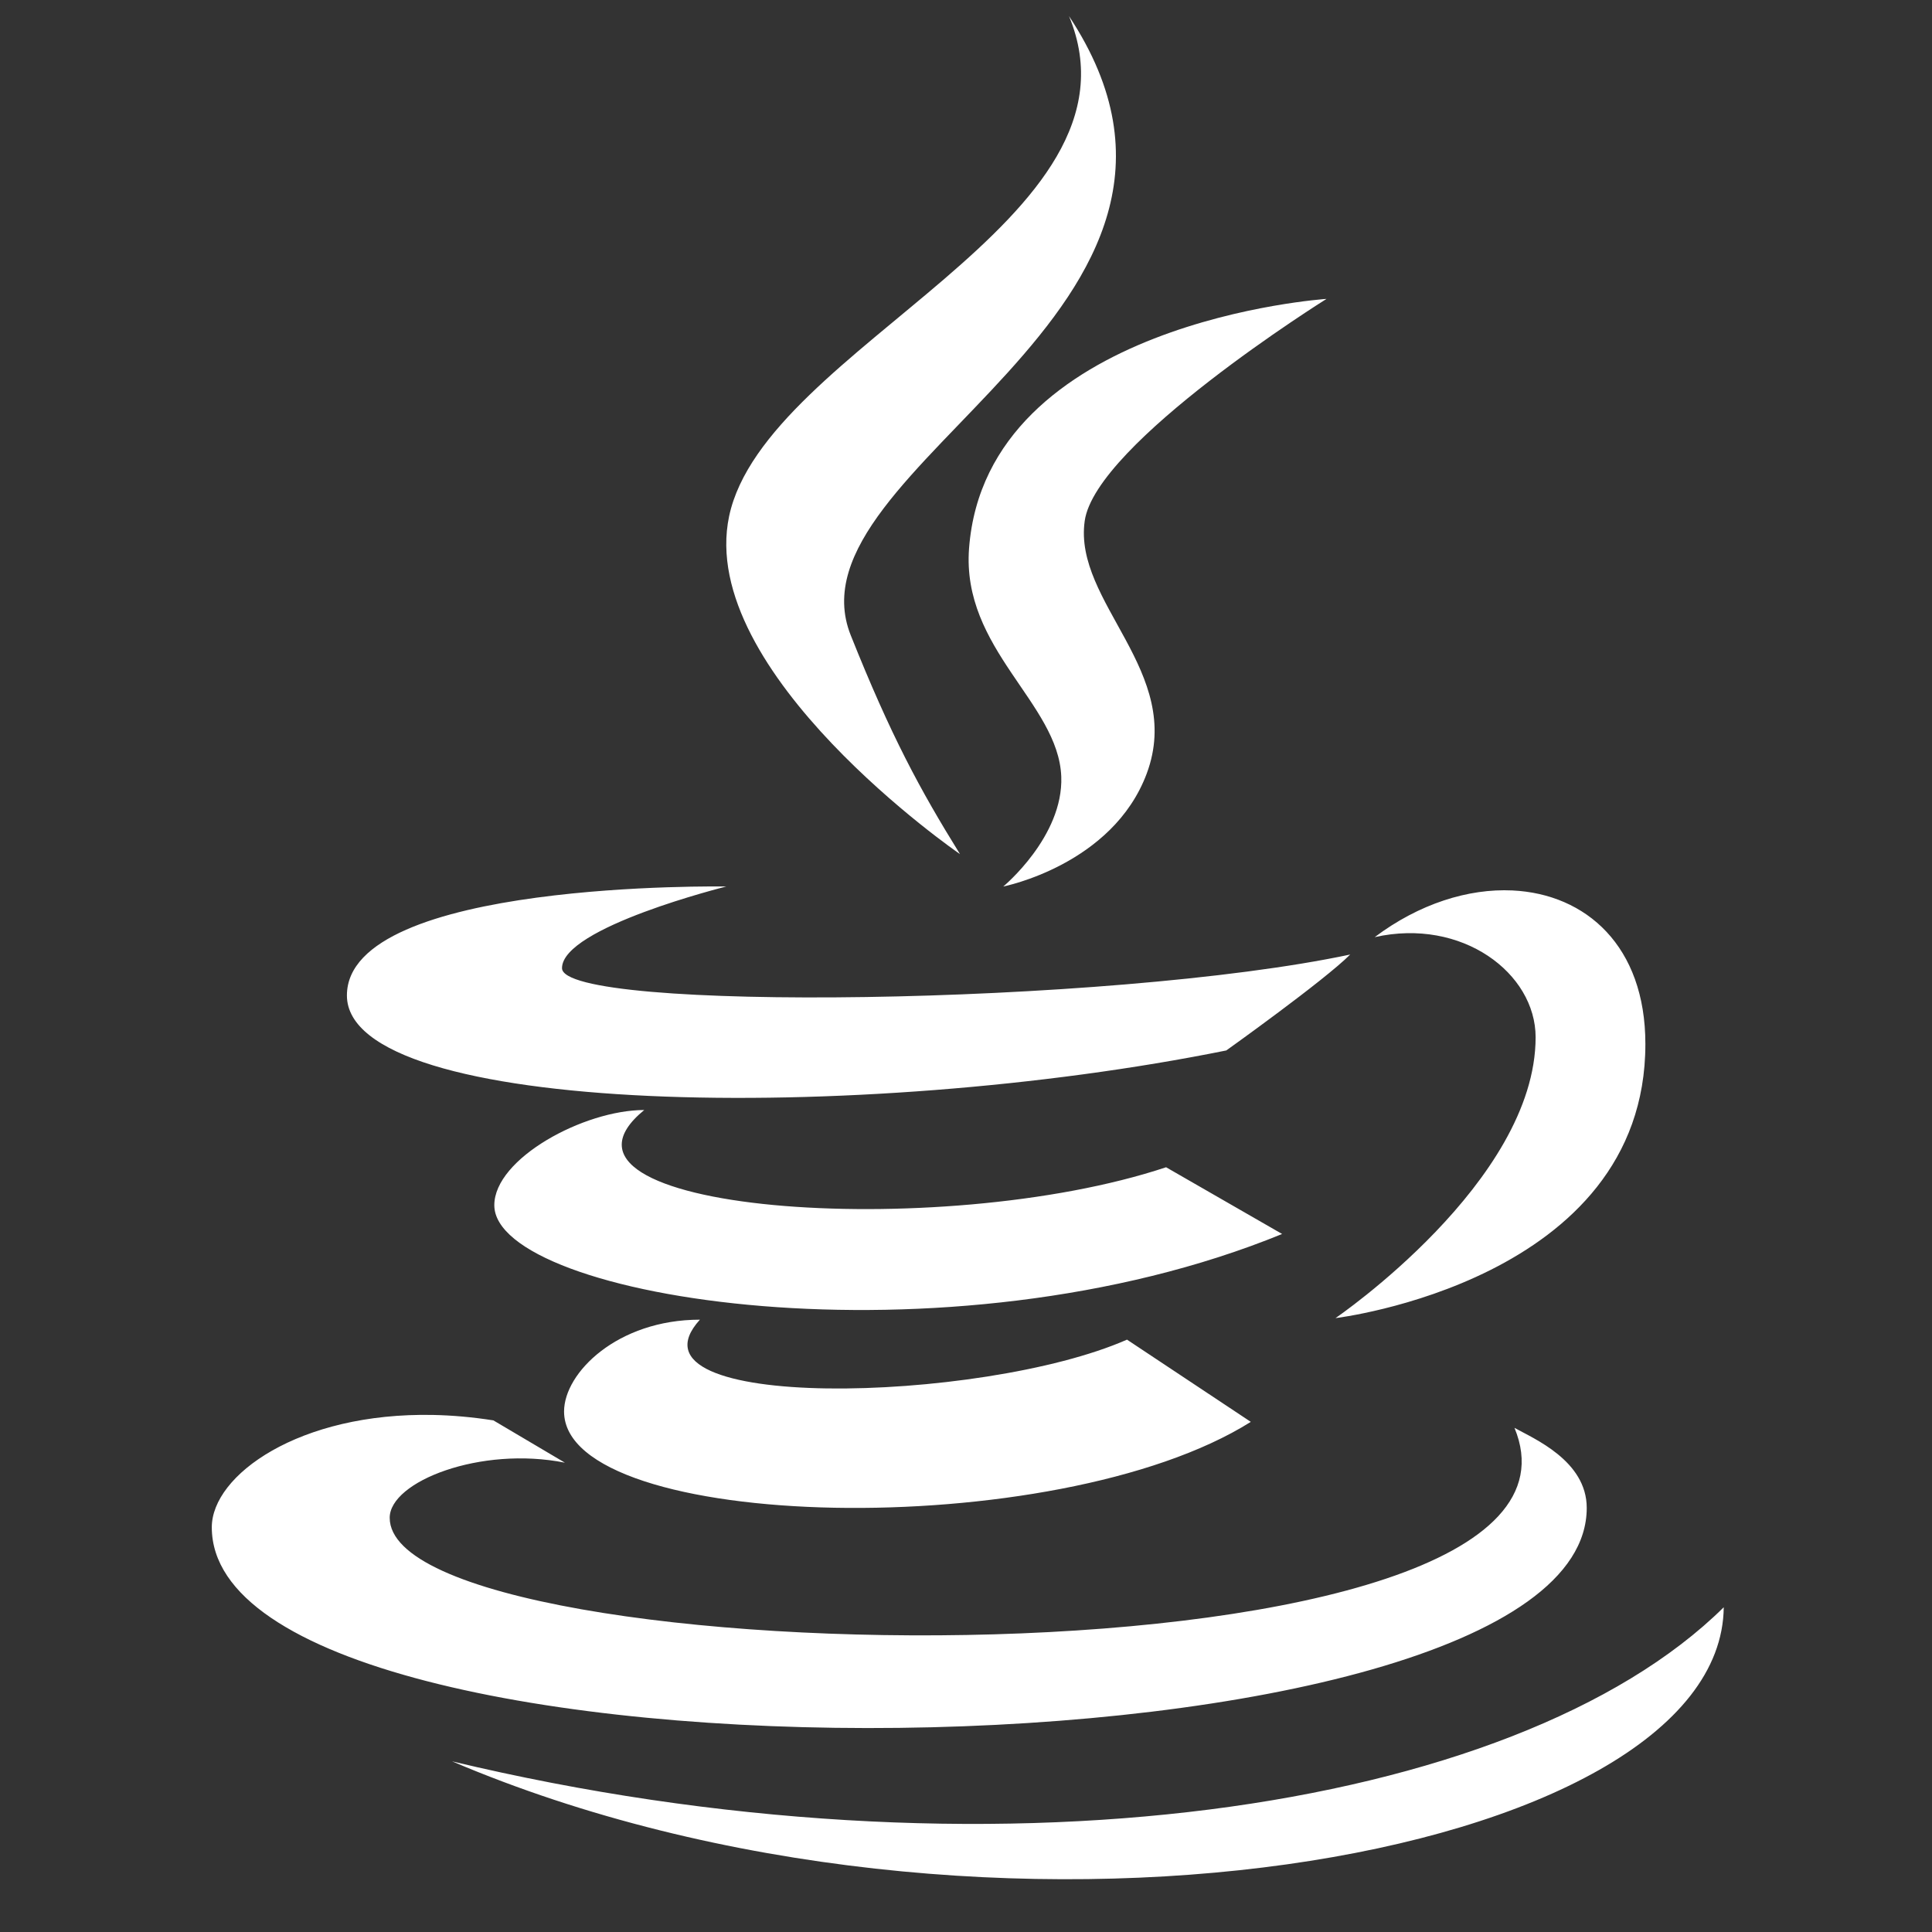 <svg fill="#ffffff" xmlns="http://www.w3.org/2000/svg"  viewBox="0 0 48 48" width="24px" height="24px"><rect x="0" y="0" width="48" height="48" fill="#333333" stroke="none"/><path d="M 26.559 0.4 C 28.662 5.469 19.012 8.603 18.115 12.824 C 17.295 16.708 23.845 21.219 23.85 21.219 C 22.856 19.616 22.136 18.287 21.137 15.785 C 19.447 11.559 31.41 7.739 26.559 0.4 z M 32.957 7.426 C 32.957 7.426 24.507 7.984 24.076 13.621 C 23.885 16.127 26.297 17.464 26.367 19.295 C 26.423 20.785 24.926 22.025 24.926 22.025 C 24.926 22.025 27.642 21.492 28.49 19.219 C 29.431 16.695 26.664 14.966 26.949 12.945 C 27.215 11.015 32.957 7.426 32.957 7.426 z M 18.045 22.025 C 18.045 22.025 8.619 21.861 8.619 24.732 C 8.619 27.725 21.362 27.94 30.467 26.098 C 30.467 26.098 32.897 24.365 33.545 23.715 C 27.581 24.981 13.963 25.152 13.963 24.053 C 13.963 23.04 18.045 22.025 18.045 22.025 z M 37.576 22.123 C 36.48 22.071 35.258 22.453 34.154 23.283 C 36.324 22.796 38.152 24.178 38.152 25.77 C 38.152 29.359 33.18 32.748 33.18 32.748 C 33.18 32.748 40.879 31.831 40.879 25.939 C 40.88 23.504 39.403 22.21 37.576 22.123 z M 16.006 27.578 C 14.506 27.578 12.281 28.784 12.281 29.943 C 12.281 32.268 23.53 34.063 31.854 30.658 L 28.971 29 C 23.325 30.877 12.926 30.099 16.006 27.578 z M 17.389 32.787 C 15.34 32.787 14.014 34.107 14.014 35.068 C 14.014 38.062 26.234 38.365 31.076 35.326 L 28 33.283 C 24.383 34.873 15.296 35.091 17.389 32.787 z M 10.762 35.154 C 7.428 35.087 5.262 36.652 5.262 37.945 C 5.262 44.836 39.422 44.504 39.422 37.463 C 39.422 36.291 38.1 35.739 37.627 35.475 C 40.417 42.203 9.682 41.681 9.682 37.709 C 9.682 36.806 11.944 35.922 14.035 36.34 L 12.258 35.289 C 11.737 35.207 11.238 35.164 10.762 35.154 z M 42.826 39.932 C 37.634 45.06 24.47 46.928 11.232 43.76 C 24.47 49.399 42.763 46.223 42.826 39.932 z"/></svg>
